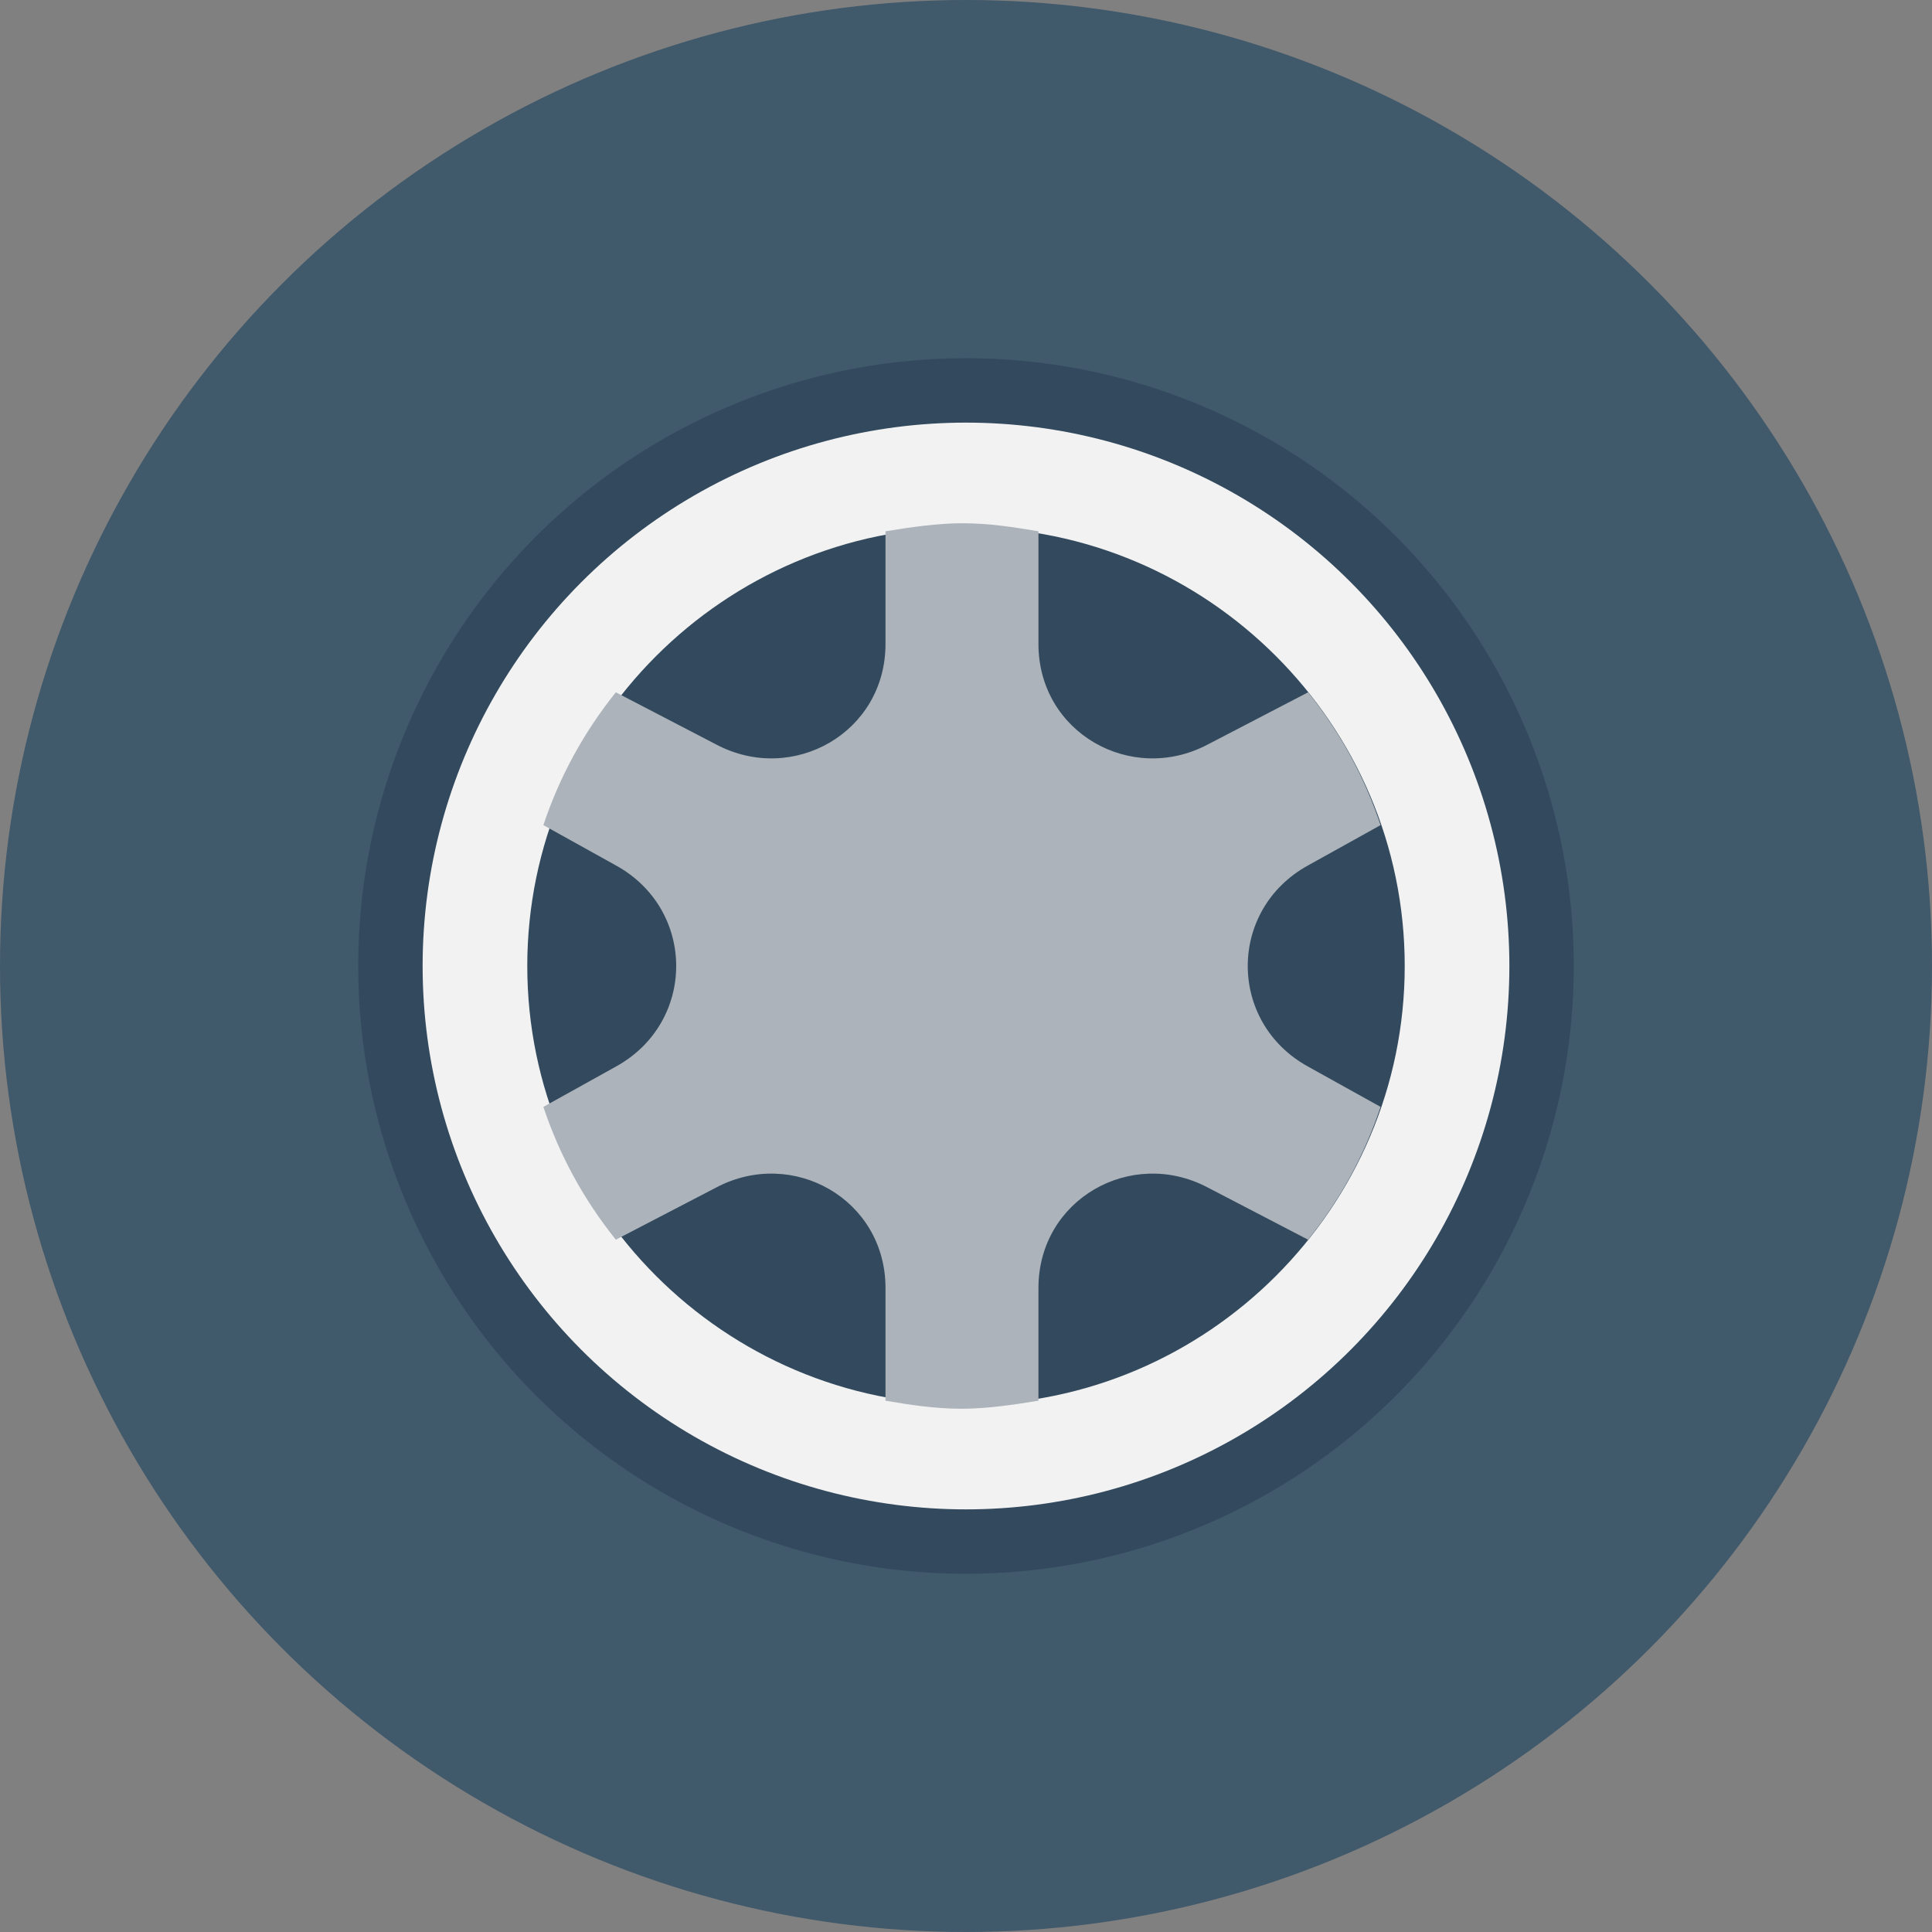 <?xml version="1.0" encoding="utf-8"?>
<!-- Generator: Adobe Illustrator 18.0.0, SVG Export Plug-In . SVG Version: 6.00 Build 0)  -->
<!DOCTYPE svg PUBLIC "-//W3C//DTD SVG 1.1//EN" "http://www.w3.org/Graphics/SVG/1.1/DTD/svg11.dtd">
<svg version="1.1" id="Layer_1" xmlns="http://www.w3.org/2000/svg" xmlns:xlink="http://www.w3.org/1999/xlink" x="0px" y="0px"
	 viewBox="0 0 48 48" enable-background="new 0 0 48 48" xml:space="preserve">
<rect x="0" y="0" width="48" height="48" fill="#808080" stroke="none"/>
<g>
	<circle fill="#40596B" cx="24" cy="24" r="24"/>
	<circle fill="#334A5E" cx="24" cy="24" r="15.1"/>
	<g>
		<circle fill="#F2F2F2" cx="24" cy="24" r="13.5"/>
		<path fill="#334A5E" d="M24,34.9c-6,0-10.9-4.9-10.9-10.9S18,13.1,24,13.1S34.9,18,34.9,24S30,34.9,24,34.9z"/>
		<path fill="#ACB3BA" d="M32.5,21.5l1.8-1c-0.4-1.2-1-2.3-1.8-3.3l-2.5,1.3c-1.9,1-4.2-0.3-4.2-2.5v-2.8c-0.6-0.1-1.2-0.2-1.9-0.2
			c-0.6,0-1.3,0.1-1.9,0.2V16c0,2.2-2.3,3.5-4.2,2.5l-2.5-1.3c-0.8,1-1.4,2.1-1.8,3.3l1.8,1c2,1.1,2,3.9,0,5l-1.8,1
			c0.4,1.2,1,2.3,1.8,3.3l2.5-1.3c1.9-1,4.2,0.3,4.2,2.5v2.8c0.6,0.1,1.2,0.2,1.9,0.2c0.6,0,1.3-0.1,1.9-0.2V32
			c0-2.2,2.3-3.5,4.2-2.5l2.5,1.3c0.8-1,1.4-2.1,1.8-3.3l-1.8-1C30.5,25.4,30.5,22.6,32.5,21.5z"/>
	</g>
</g>
</svg>
